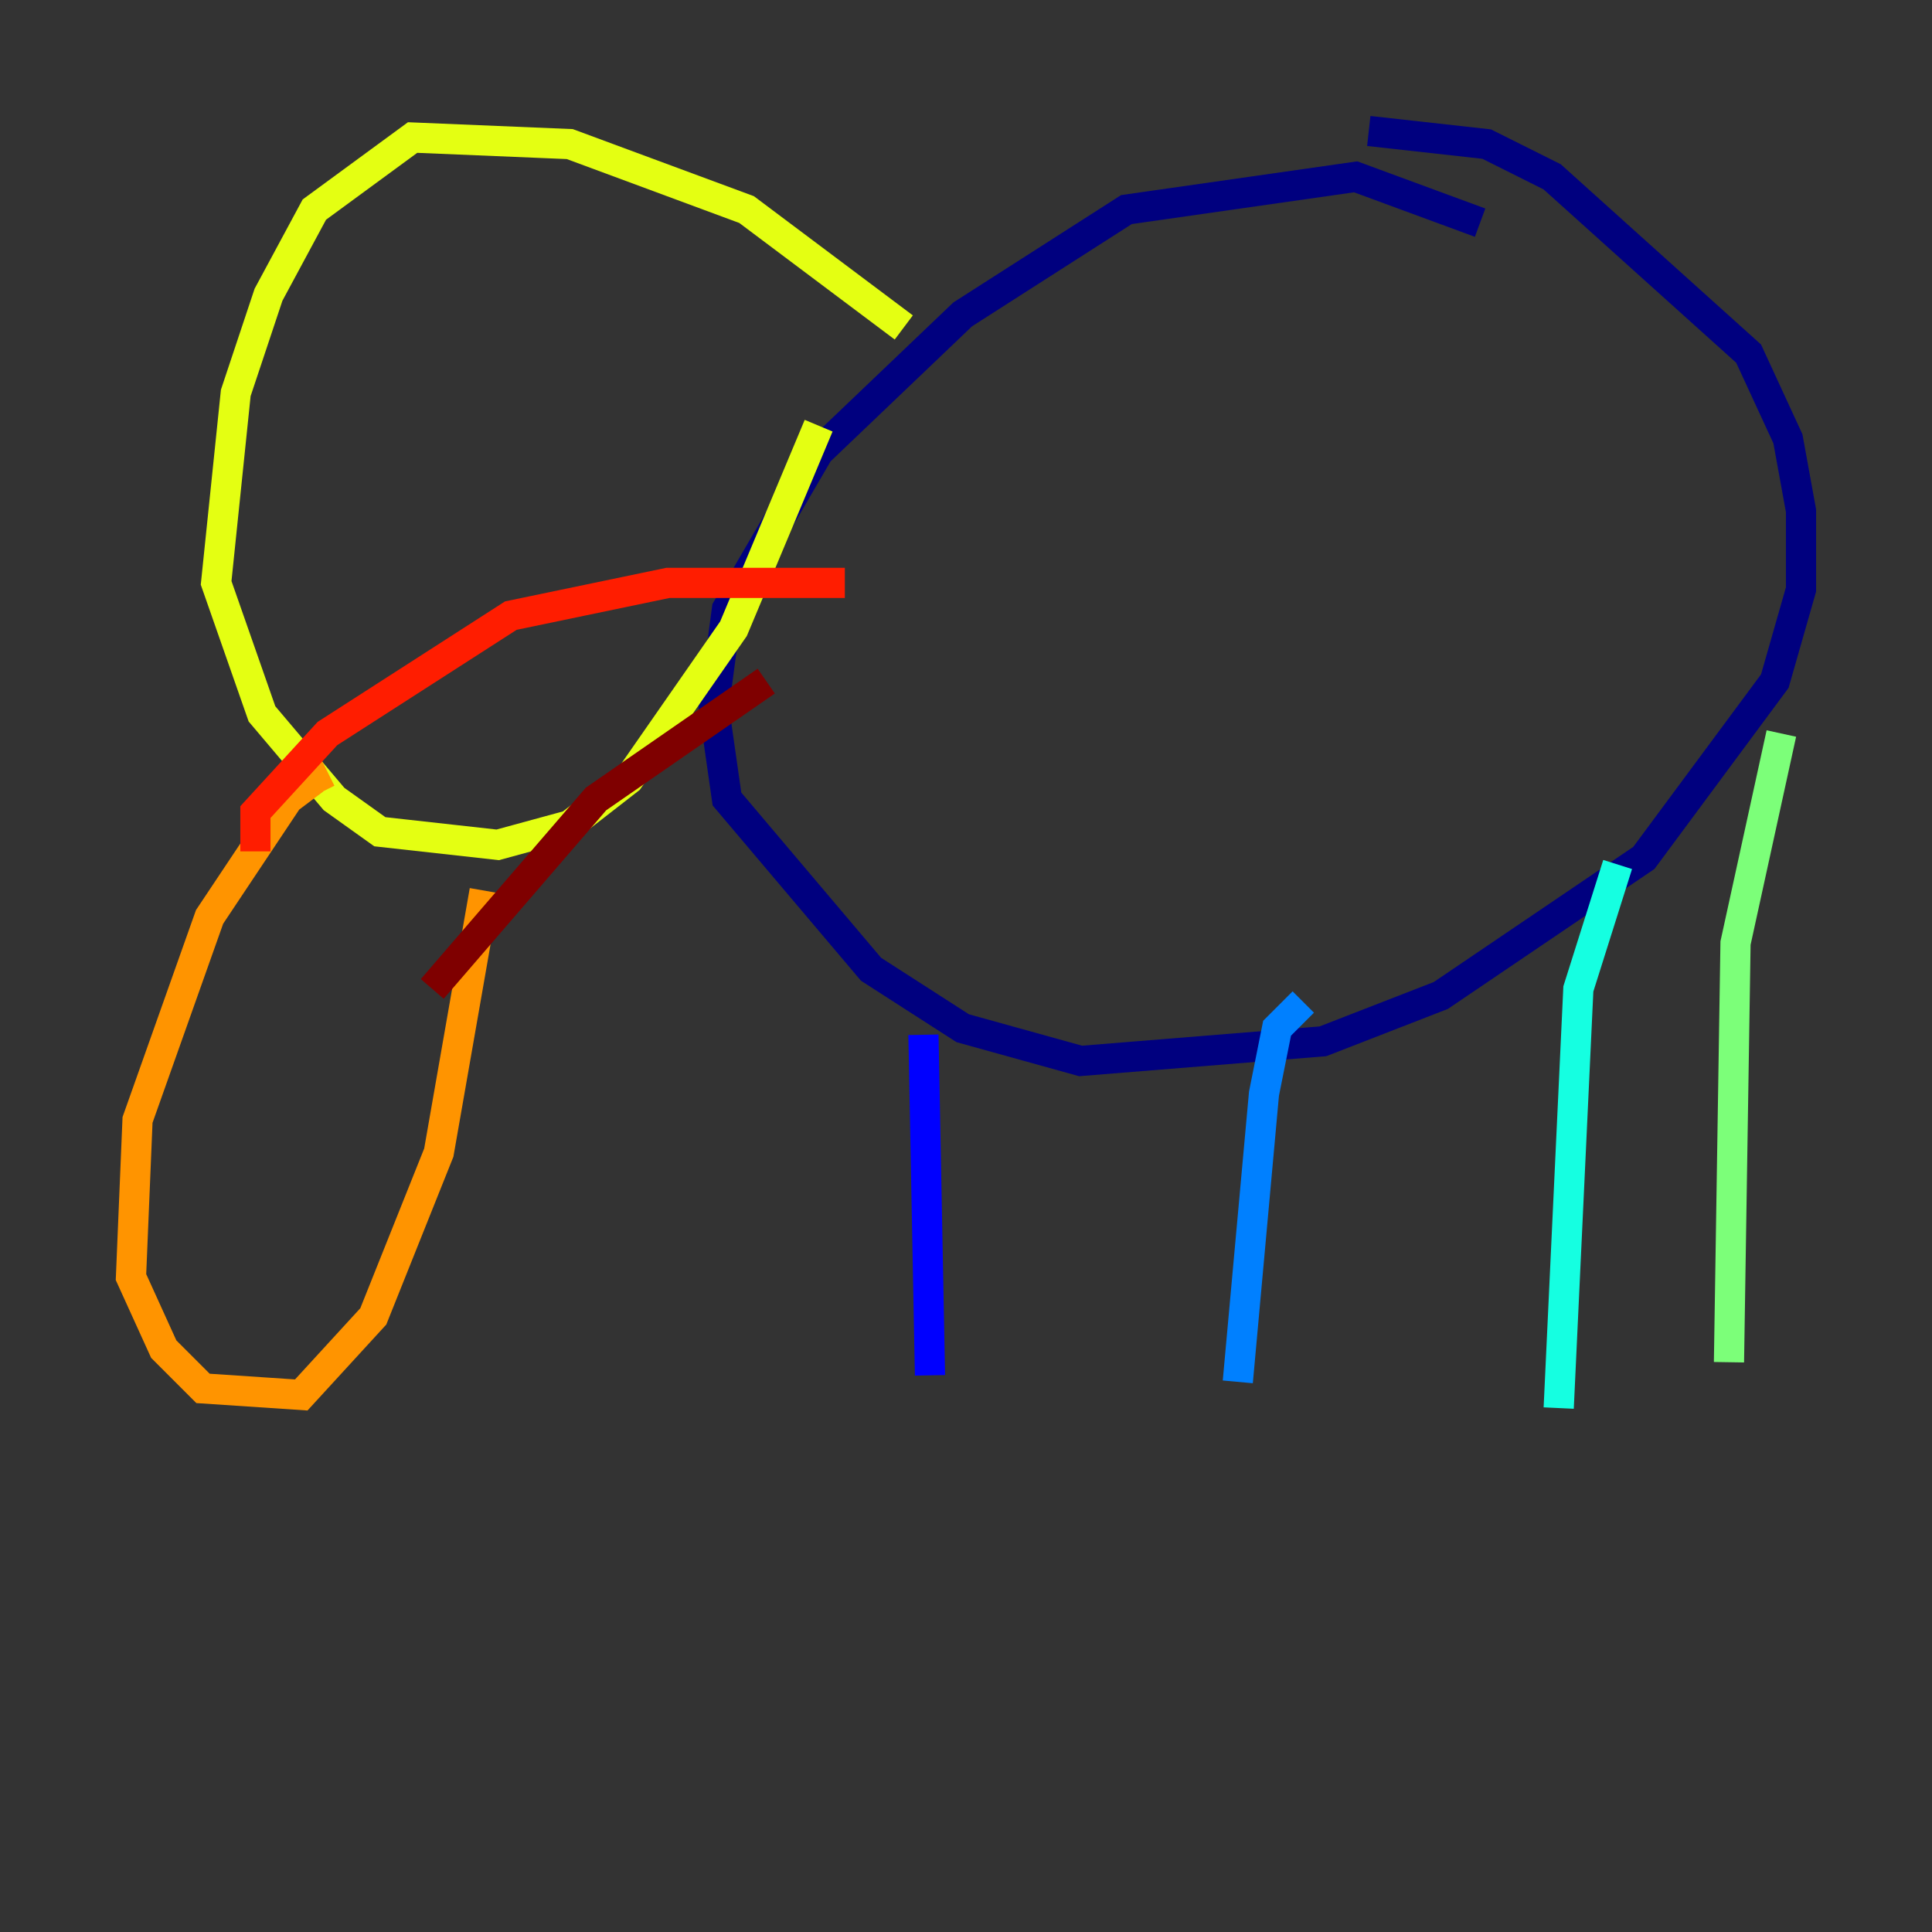 <?xml version="1.0" encoding="utf-8" ?>
<svg baseProfile="tiny" height="128" version="1.2" viewBox="0,0,128,128" width="128" xmlns="http://www.w3.org/2000/svg" xmlns:ev="http://www.w3.org/2001/xml-events" xmlns:xlink="http://www.w3.org/1999/xlink"><rect x="0" y="0" width="128" height="128" fill="#333333" stroke="none"/><defs /><polyline fill="none" points="98.061,14.752 89.817,11.715 74.63,13.885 63.783,20.827 54.237,29.939 48.163,40.352 47.295,46.861 48.163,52.936 57.709,64.217 63.783,68.122 71.593,70.291 87.647,68.99 95.458,65.953 108.909,56.841 117.586,45.125 119.322,39.051 119.322,33.844 118.454,29.071 115.851,23.43 102.834,11.715 98.495,9.546 90.685,8.678" stroke="#00007f" stroke-width="2" /><polyline fill="none" points="61.18,68.556 61.614,91.119" stroke="#0000ff" stroke-width="2" /><polyline fill="none" points="86.346,66.386 84.61,68.122 83.742,72.461 82.007,91.552" stroke="#0080ff" stroke-width="2" /><polyline fill="none" points="107.173,57.275 104.57,65.519 103.268,93.288" stroke="#15ffe1" stroke-width="2" /><polyline fill="none" points="118.02,48.597 114.983,62.481 114.549,90.251" stroke="#7cff79" stroke-width="2" /><polyline fill="none" points="59.878,21.695 49.464,13.885 37.749,9.546 27.336,9.112 20.827,13.885 17.79,19.525 15.62,26.034 14.319,38.617 17.356,47.295 22.129,52.936 25.166,55.105 32.976,55.973 37.749,54.671 41.654,51.634 48.597,41.654 54.237,28.203" stroke="#e4ff12" stroke-width="2" /><polyline fill="none" points="21.261,52.502 20.827,51.634 19.091,52.936 13.885,60.746 9.112,74.197 8.678,84.61 10.848,89.383 13.451,91.986 19.959,92.42 24.732,87.214 29.071,76.366 32.108,59.01" stroke="#ff9400" stroke-width="2" /><polyline fill="none" points="16.922,56.407 16.922,53.803 21.695,48.597 33.844,40.786 44.258,38.617 55.973,38.617" stroke="#ff1d00" stroke-width="2" /><polyline fill="none" points="28.637,65.519 39.485,52.936 50.766,45.125" stroke="#7f0000" stroke-width="2" /></svg>
